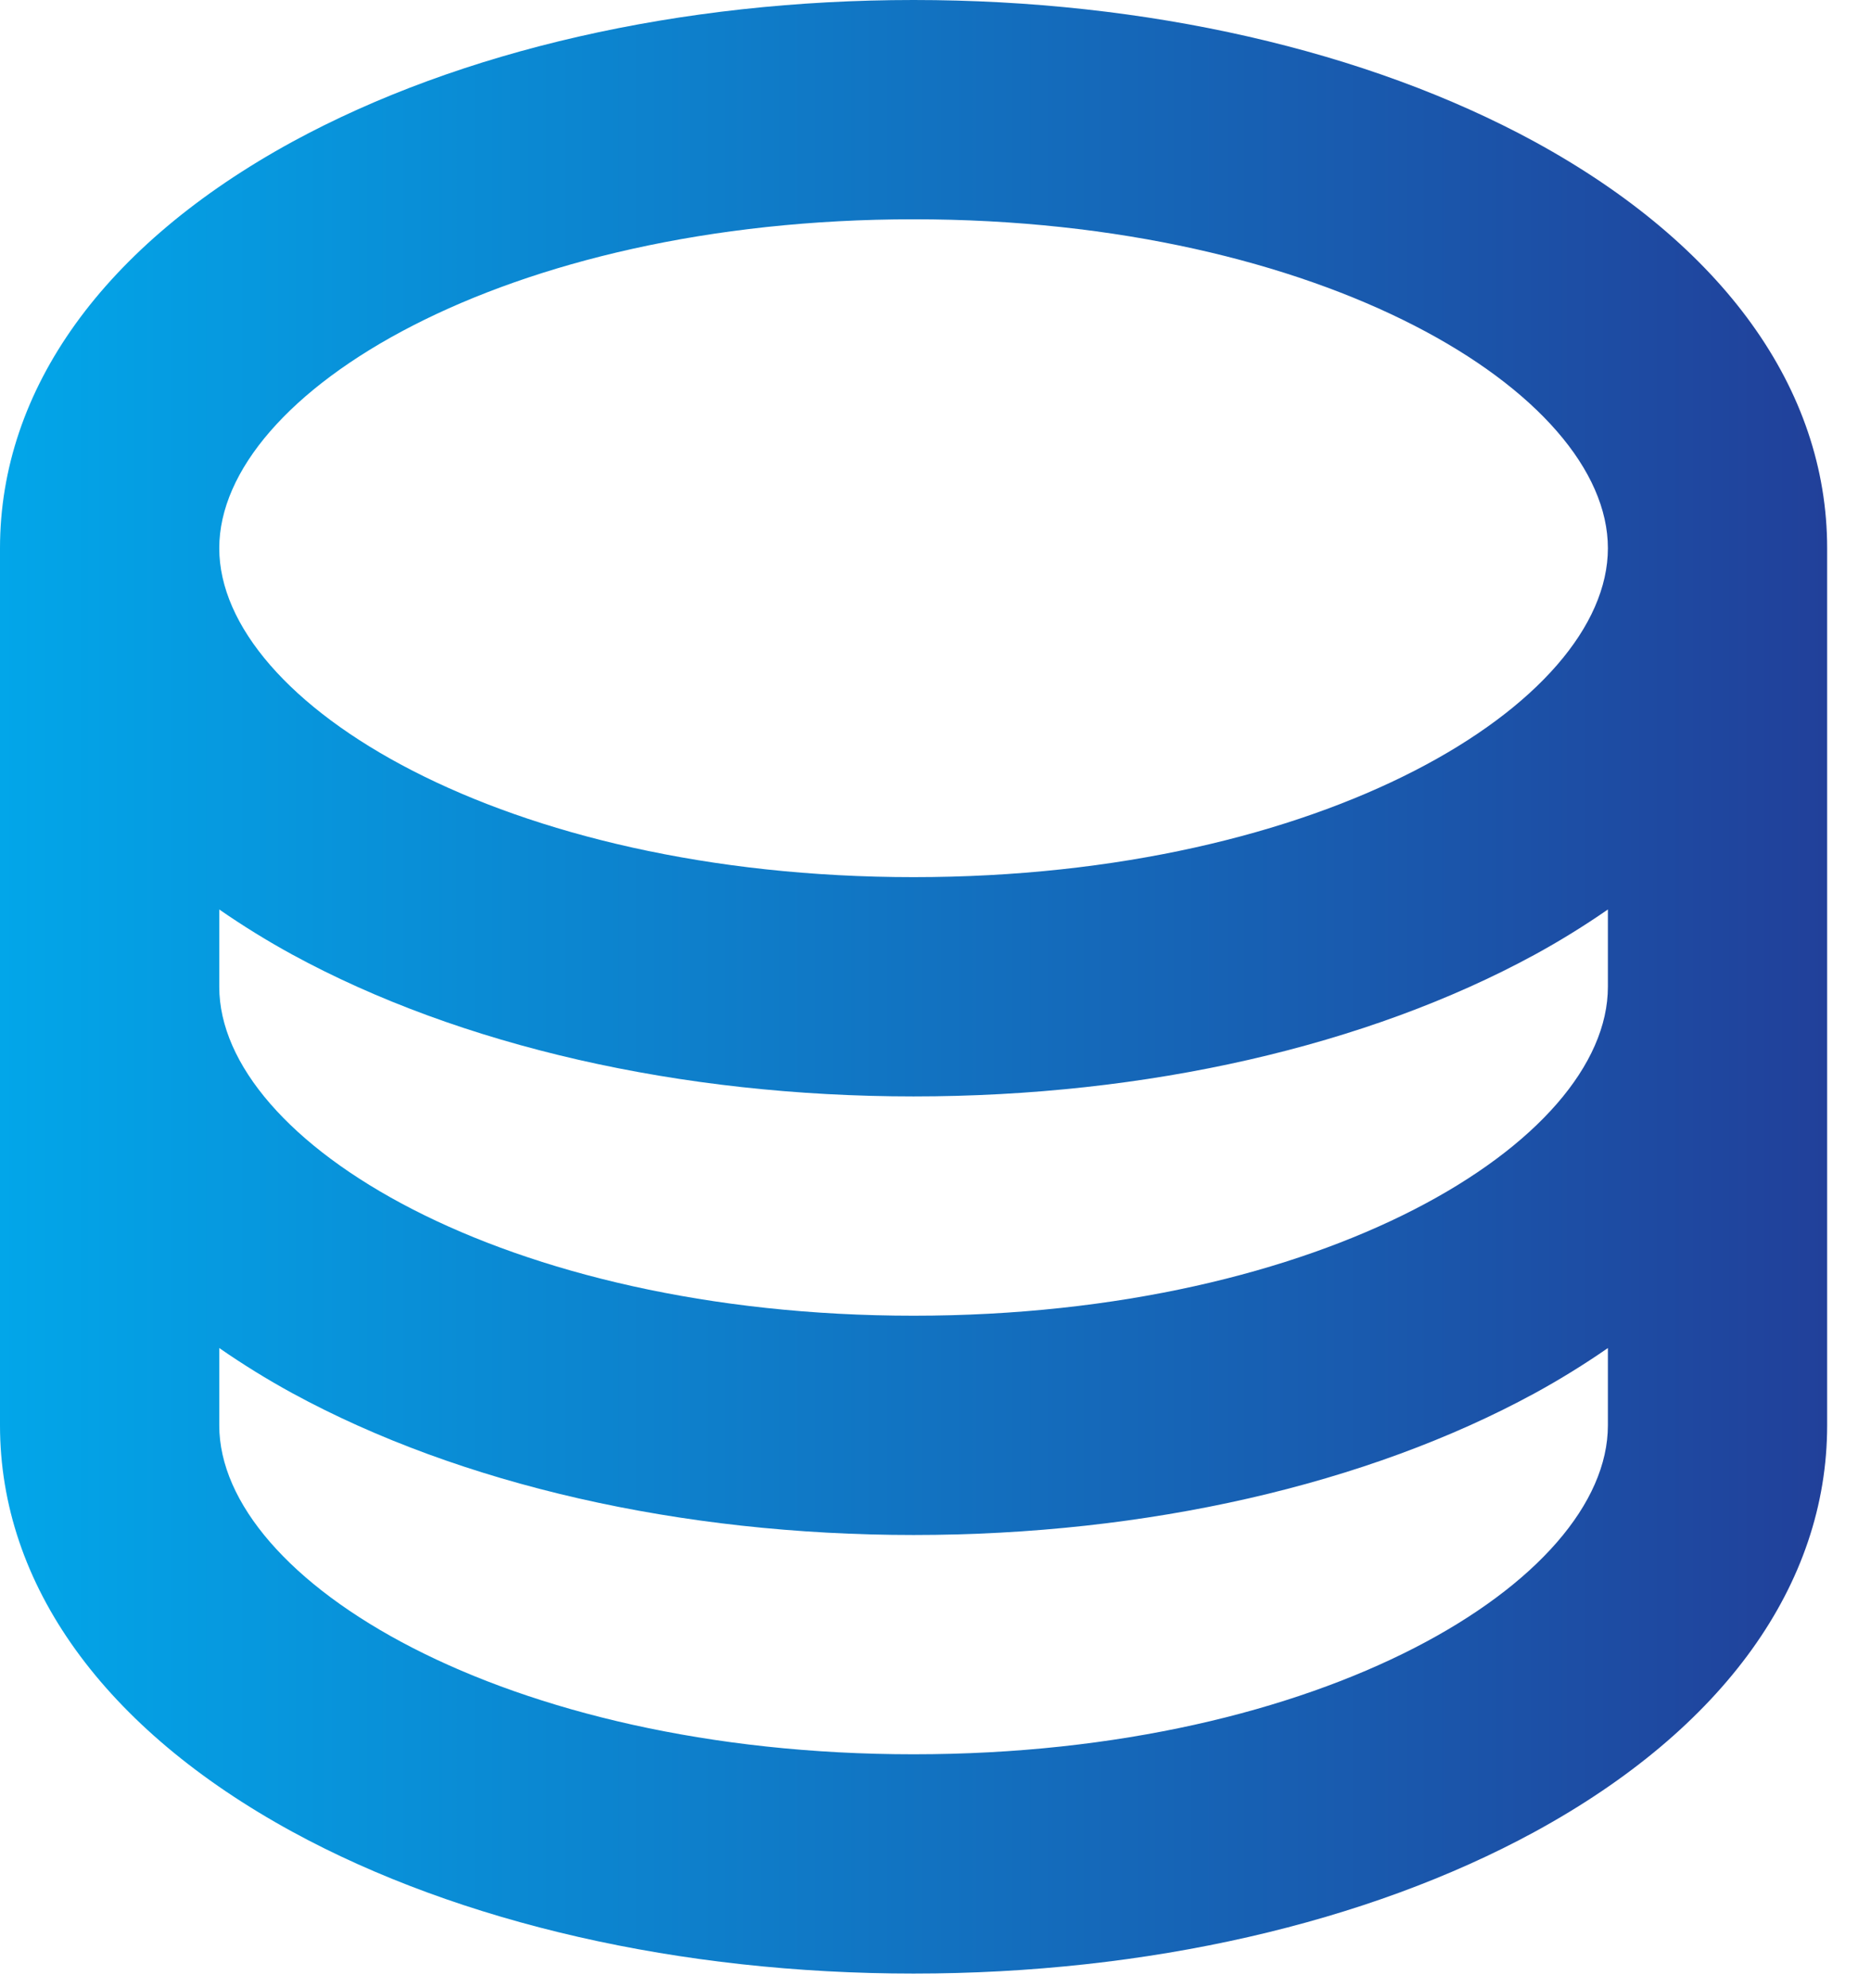 <svg width="32" height="34" viewBox="0 0 32 34" fill="none" xmlns="http://www.w3.org/2000/svg">
<path d="M26.25 2.425C23.378 0.861 19.606 0 15.625 0C11.644 0 7.872 0.861 5 2.425C1.777 4.186 0 6.653 0 9.375V24.375C0 27.097 1.777 29.564 5 31.325C7.867 32.888 11.639 33.75 15.625 33.75C19.611 33.75 23.378 32.889 26.25 31.325C29.478 29.564 31.25 27.097 31.25 24.375V9.375C31.25 6.653 29.473 4.186 26.25 2.425ZM27.5 16.875C27.5 19.531 22.623 22.5 15.625 22.5C8.627 22.5 3.75 19.531 3.75 16.875V15.553C4.153 15.832 4.57 16.09 5 16.325C7.867 17.887 11.639 18.75 15.625 18.75C19.611 18.75 23.378 17.889 26.25 16.325C26.68 16.09 27.097 15.832 27.5 15.553V16.875ZM15.625 3.75C22.623 3.75 27.5 6.719 27.5 9.375C27.5 12.031 22.623 15 15.625 15C8.627 15 3.75 12.031 3.75 9.375C3.75 6.719 8.627 3.75 15.625 3.75ZM15.625 30C8.627 30 3.75 27.031 3.75 24.375V23.053C4.153 23.332 4.57 23.59 5 23.825C7.867 25.387 11.639 26.25 15.625 26.25C19.611 26.25 23.378 25.389 26.25 23.825C26.68 23.59 27.097 23.332 27.5 23.053V24.375C27.5 27.031 22.623 30 15.625 30Z" fill="url(#paint0_linear_1_445)"/>
<defs>
<linearGradient id="paint0_linear_1_445" x1="0" y1="16.875" x2="31.25" y2="16.875" gradientUnits="userSpaceOnUse">
<stop stop-color="#02A6E9"/>
<stop offset="1" stop-color="#21409A"/>
</linearGradient>
</defs>
</svg>
